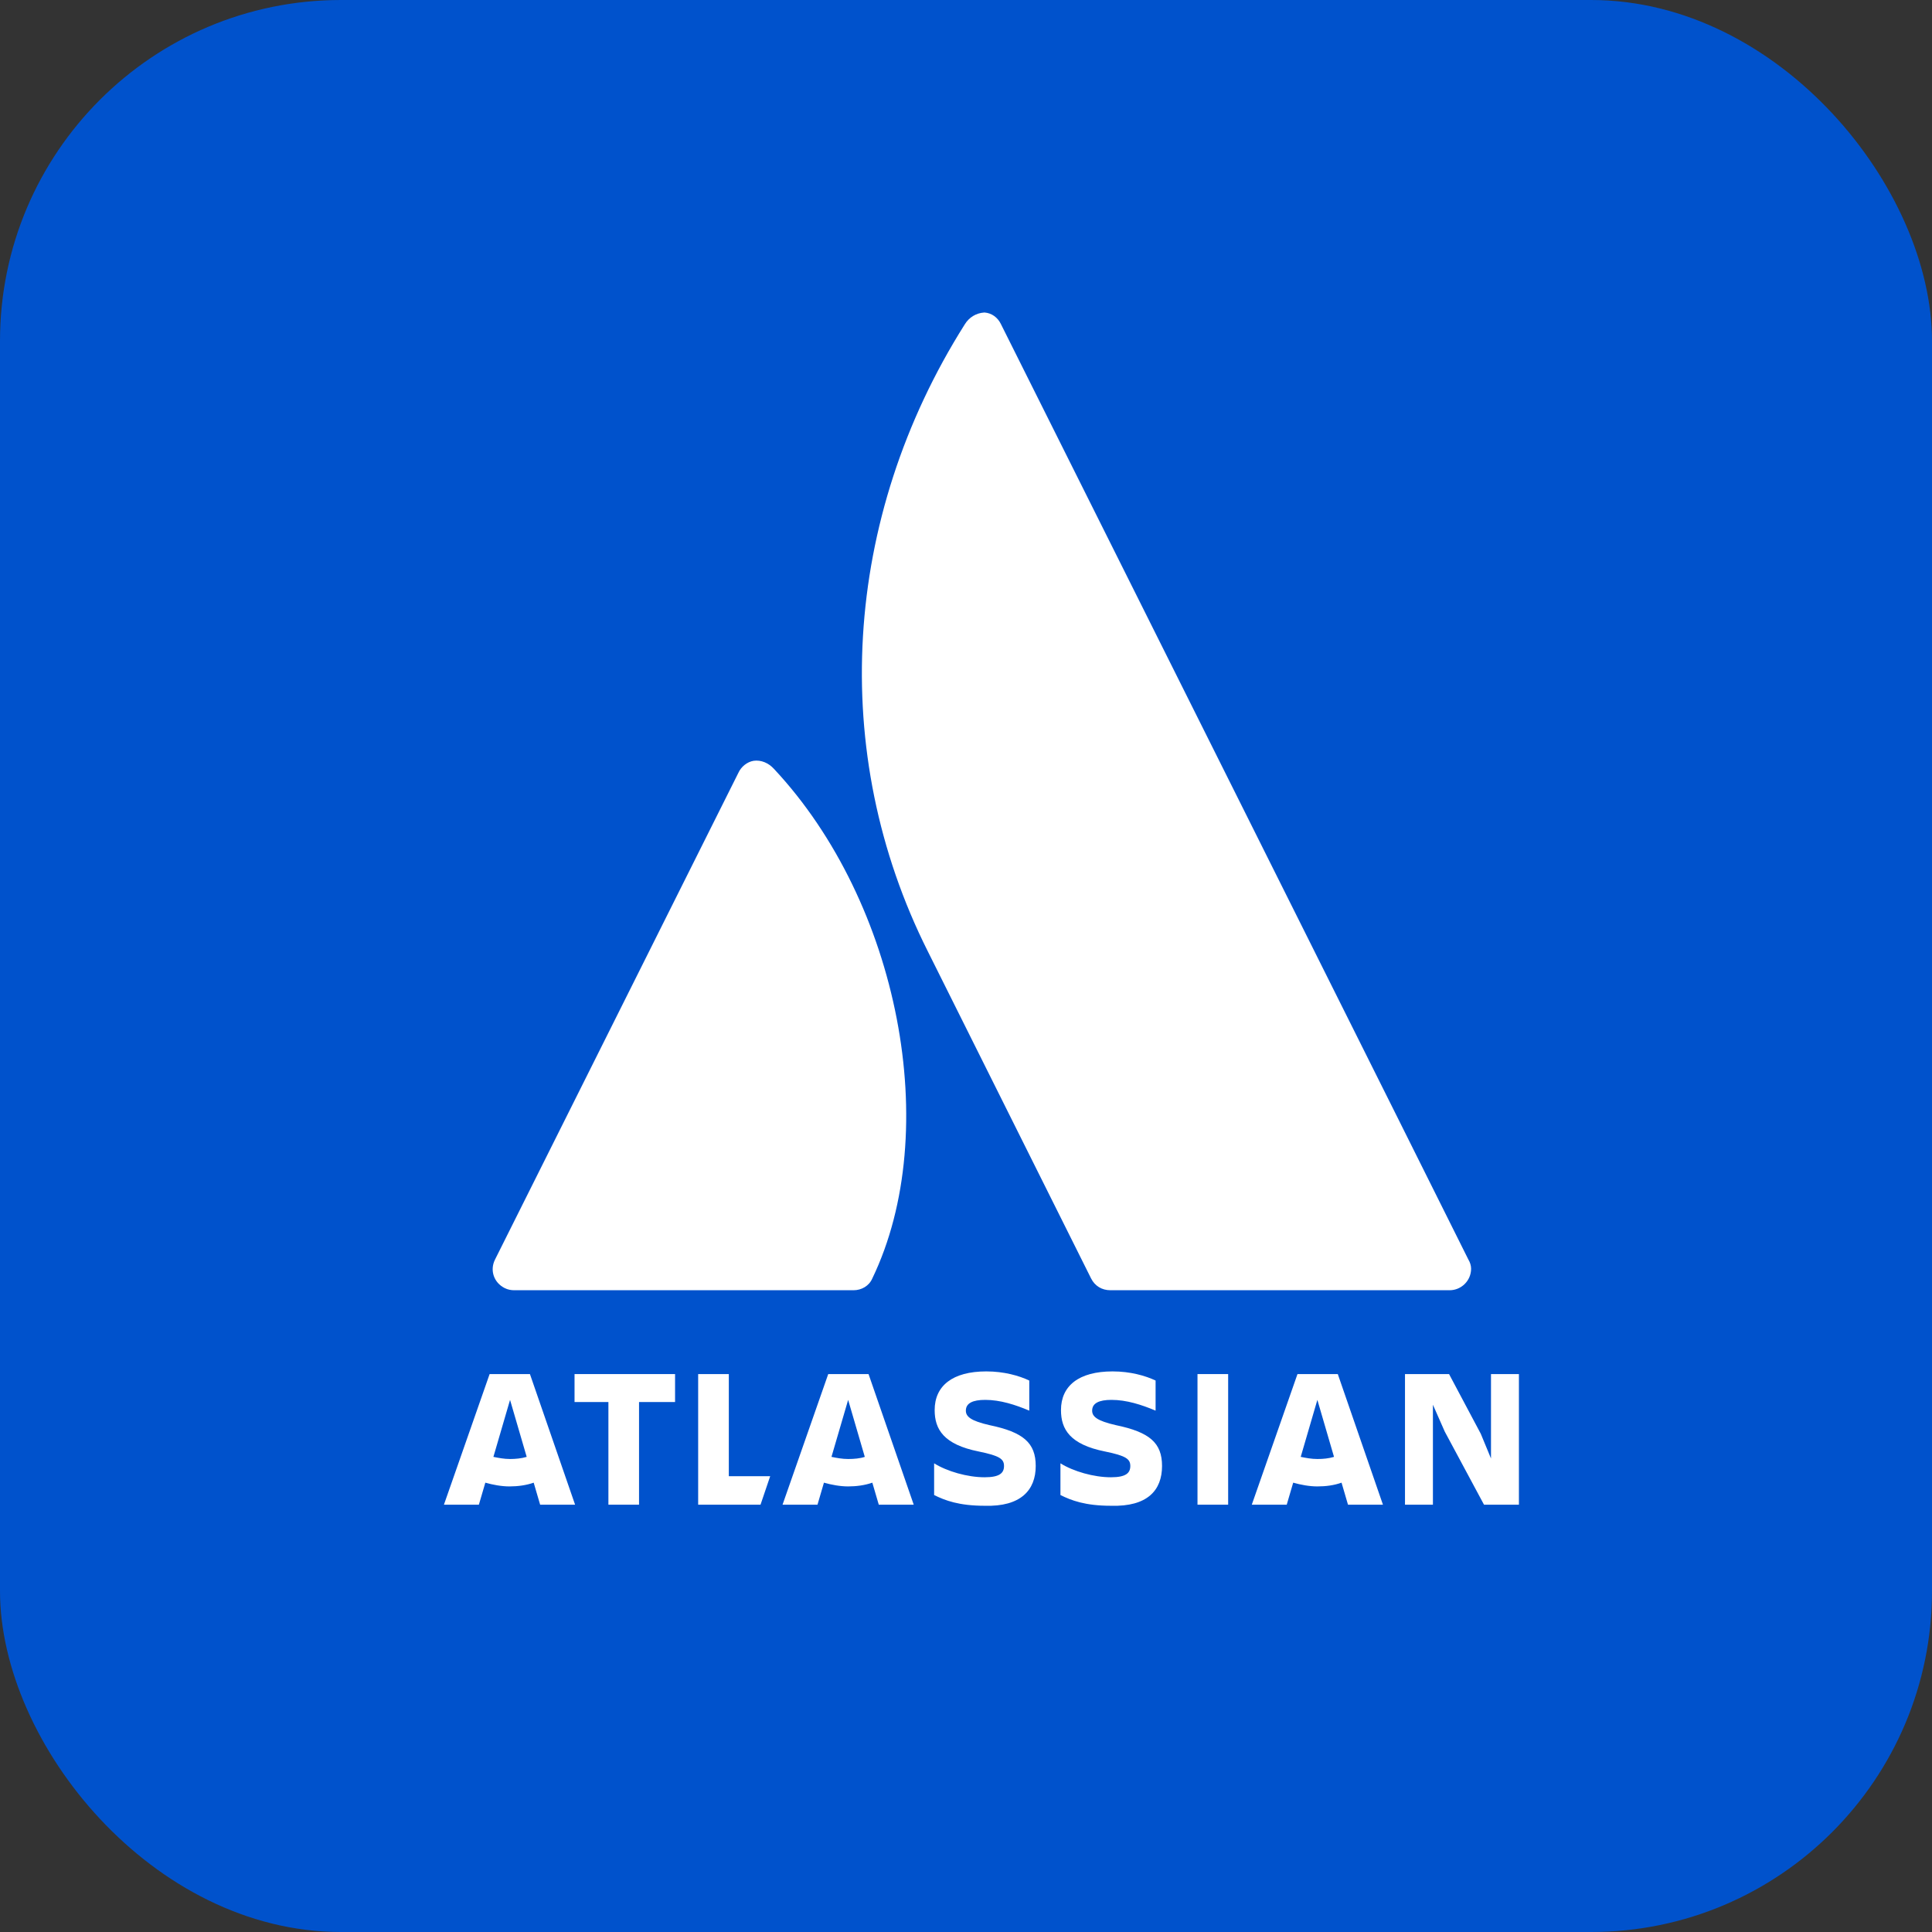<svg width="68" height="68" viewBox="0 0 68 68" fill="none" xmlns="http://www.w3.org/2000/svg">
<rect x="0" y="0" width="68" height="68" fill="#333333" stroke="none"/>
<rect width="68" height="68" rx="12" fill="#0052CC"/>
<g clip-path="url(#clip0_114_26)">
<path d="M36.454 51.598C36.454 50.785 36.019 50.407 34.827 50.16C34.165 50.009 33.995 49.858 33.995 49.65C33.995 49.385 34.24 49.271 34.676 49.271C35.205 49.271 35.735 49.442 36.227 49.65V48.59C35.867 48.42 35.338 48.269 34.714 48.269C33.522 48.269 32.897 48.779 32.897 49.631C32.897 50.312 33.219 50.842 34.449 51.088C35.186 51.239 35.338 51.352 35.338 51.598C35.338 51.844 35.186 51.995 34.657 51.995C34.051 51.995 33.333 51.788 32.878 51.504V52.62C33.257 52.809 33.749 52.998 34.657 52.998C35.924 53.036 36.454 52.45 36.454 51.598Z" fill="white"/>
<path d="M40.9 51.598C40.9 50.785 40.465 50.407 39.273 50.16C38.611 50.009 38.44 49.858 38.44 49.65C38.44 49.385 38.686 49.271 39.121 49.271C39.651 49.271 40.181 49.442 40.673 49.65V48.59C40.313 48.42 39.783 48.269 39.159 48.269C37.967 48.269 37.343 48.779 37.343 49.631C37.343 50.312 37.665 50.842 38.894 51.088C39.632 51.239 39.783 51.352 39.783 51.598C39.783 51.844 39.632 51.995 39.102 51.995C38.497 51.995 37.778 51.788 37.324 51.504V52.62C37.703 52.809 38.194 52.998 39.102 52.998C40.389 53.036 40.9 52.45 40.9 51.598Z" fill="white"/>
<path d="M49.451 48.363V52.96H50.434V49.442L50.851 50.388L52.232 52.96H53.461V48.363H52.478V51.334L52.118 50.463L51.002 48.363H49.451Z" fill="white"/>
<path d="M43.227 48.363H42.148V52.96H43.227V48.363Z" fill="white"/>
<path d="M24.573 48.363V52.96H26.768L27.108 51.958H25.652V48.363H24.573Z" fill="white"/>
<path d="M20.222 48.363V49.347H21.414V52.96H22.492V49.347H23.76V48.363H20.222Z" fill="white"/>
<path d="M18.652 48.363H17.233L15.625 52.96H16.855L17.082 52.185C17.347 52.26 17.649 52.317 17.933 52.317C18.217 52.317 18.52 52.279 18.784 52.185L19.011 52.96H20.241L18.652 48.363ZM17.952 51.352C17.744 51.352 17.555 51.315 17.366 51.277L17.952 49.271L18.538 51.277C18.349 51.334 18.141 51.352 17.952 51.352Z" fill="white"/>
<path d="M30.57 48.363H29.151L27.543 52.96H28.773L29 52.185C29.265 52.26 29.568 52.317 29.852 52.317C30.135 52.317 30.438 52.279 30.703 52.185L30.93 52.96H32.16L30.57 48.363ZM29.852 51.352C29.643 51.352 29.454 51.315 29.265 51.277L29.852 49.271L30.438 51.277C30.268 51.334 30.06 51.352 29.852 51.352Z" fill="white"/>
<path d="M47.086 48.363H45.667L44.059 52.96H45.289L45.516 52.185C45.781 52.26 46.083 52.317 46.367 52.317C46.67 52.317 46.953 52.279 47.218 52.185L47.445 52.96H48.675L47.086 48.363ZM46.367 51.352C46.159 51.352 45.97 51.315 45.781 51.277L46.367 49.271L46.953 51.277C46.764 51.334 46.575 51.352 46.367 51.352Z" fill="white"/>
<path d="M27.241 27.062C27.052 26.853 26.787 26.74 26.522 26.778C26.295 26.816 26.087 26.986 25.992 27.194L17.422 44.334C17.233 44.712 17.384 45.147 17.763 45.336C17.876 45.393 17.99 45.412 18.103 45.412H30.041C30.324 45.412 30.589 45.261 30.703 44.996C33.2 39.812 31.649 31.772 27.241 27.062Z" fill="white"/>
<path d="M51.683 44.334C51.532 44.012 35.621 12.192 35.224 11.397C35.111 11.17 34.903 11.019 34.657 11H34.638C34.354 11.019 34.108 11.17 33.957 11.416C29.643 18.246 29.151 26.494 32.651 33.475L38.402 44.996C38.535 45.261 38.781 45.412 39.083 45.412H51.021C51.437 45.412 51.778 45.072 51.778 44.655C51.778 44.542 51.74 44.428 51.683 44.334Z" fill="white"/>
</g>
<defs>
<clipPath id="clip0_114_26">
<rect width="42" height="42" fill="white" transform="translate(13 11)"/>
</clipPath>
</defs>
</svg>
